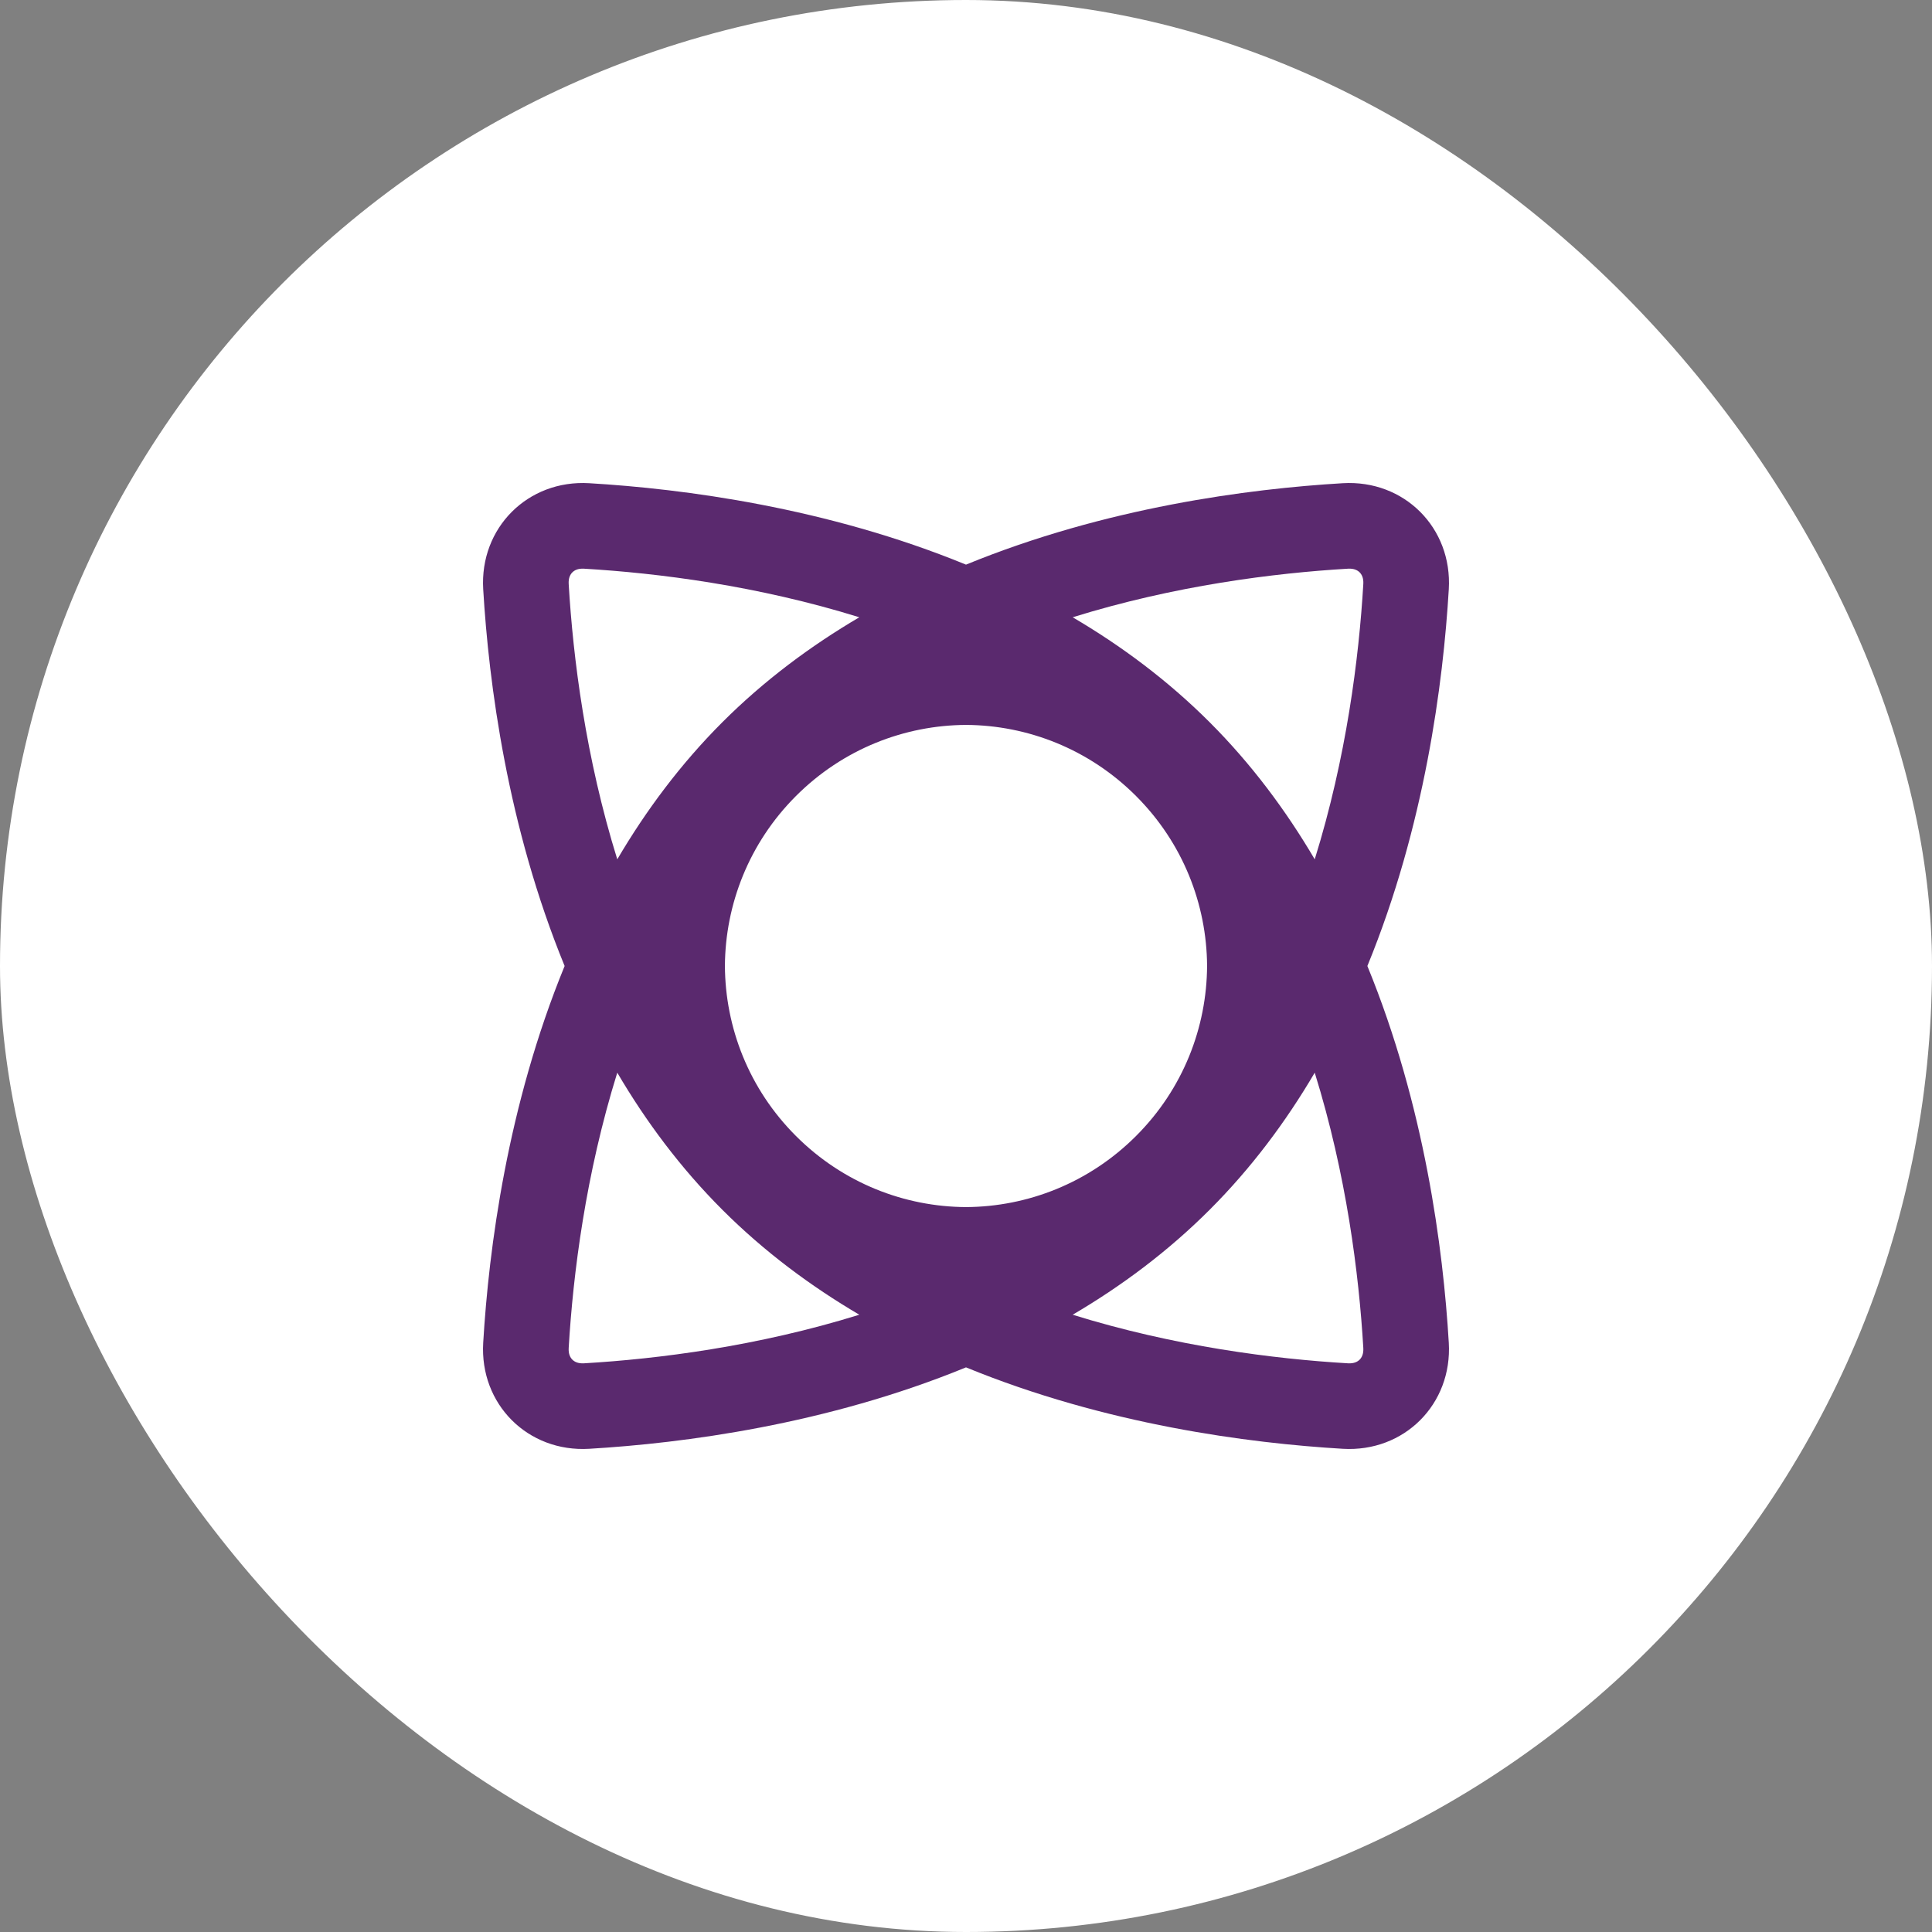 <svg width="28" height="28" viewBox="0 0 28 28" fill="none" xmlns="http://www.w3.org/2000/svg">
<rect x="0" y="0" width="28" height="28" fill="#808080" stroke="none"/>
<rect width="28" height="28" rx="14" fill="white"/>
<path fill-rule="evenodd" clip-rule="evenodd" d="M15.546 19.054C17.02 19.513 18.465 19.695 19.534 19.758C19.626 19.764 19.677 19.733 19.705 19.705C19.733 19.677 19.764 19.625 19.758 19.534C19.695 18.465 19.513 17.02 19.054 15.546C18.639 16.253 18.138 16.926 17.532 17.532C16.926 18.138 16.253 18.639 15.546 19.054ZM8.946 15.546C9.361 16.253 9.862 16.926 10.468 17.532C11.074 18.138 11.748 18.639 12.454 19.054C10.979 19.513 9.534 19.695 8.466 19.758C8.374 19.764 8.323 19.733 8.295 19.705C8.267 19.677 8.236 19.626 8.242 19.534C8.305 18.465 8.487 17.02 8.946 15.546ZM8.183 14C7.353 16.024 7.084 18.097 7.003 19.46C6.95 20.351 7.65 21.05 8.54 20.997C9.903 20.916 11.976 20.647 14 19.817C16.024 20.647 18.097 20.916 19.46 20.997C20.351 21.05 21.05 20.35 20.997 19.46C20.916 18.097 20.647 16.024 19.817 14C20.647 11.976 20.916 9.903 20.997 8.54C21.05 7.65 20.351 6.95 19.46 7.003C18.097 7.084 16.024 7.353 14 8.183C11.976 7.353 9.903 7.084 8.54 7.003C7.65 6.95 6.95 7.65 7.003 8.54C7.084 9.903 7.353 11.976 8.183 14ZM8.946 12.454C8.487 10.979 8.305 9.534 8.242 8.466C8.236 8.374 8.267 8.323 8.295 8.295C8.323 8.267 8.374 8.236 8.466 8.242C9.534 8.305 10.979 8.487 12.454 8.946C11.748 9.361 11.074 9.862 10.468 10.468C9.862 11.074 9.361 11.748 8.946 12.454ZM15.546 8.946C17.02 8.487 18.465 8.305 19.534 8.242C19.626 8.236 19.677 8.267 19.705 8.295C19.733 8.323 19.764 8.374 19.758 8.466C19.695 9.534 19.513 10.979 19.054 12.454C18.639 11.748 18.138 11.074 17.532 10.468C16.926 9.862 16.253 9.361 15.546 8.946ZM17.494 13.996C17.49 14.889 17.147 15.782 16.464 16.464C15.783 17.145 14.892 17.489 14.002 17.494C13.11 17.49 12.218 17.146 11.536 16.464C10.853 15.782 10.51 14.889 10.506 13.996C10.512 13.107 10.855 12.217 11.536 11.536C12.218 10.854 13.11 10.51 14.002 10.506C14.892 10.511 15.783 10.855 16.464 11.536C17.145 12.217 17.488 13.106 17.494 13.996Z" fill="#5A296E"/>
</svg>
